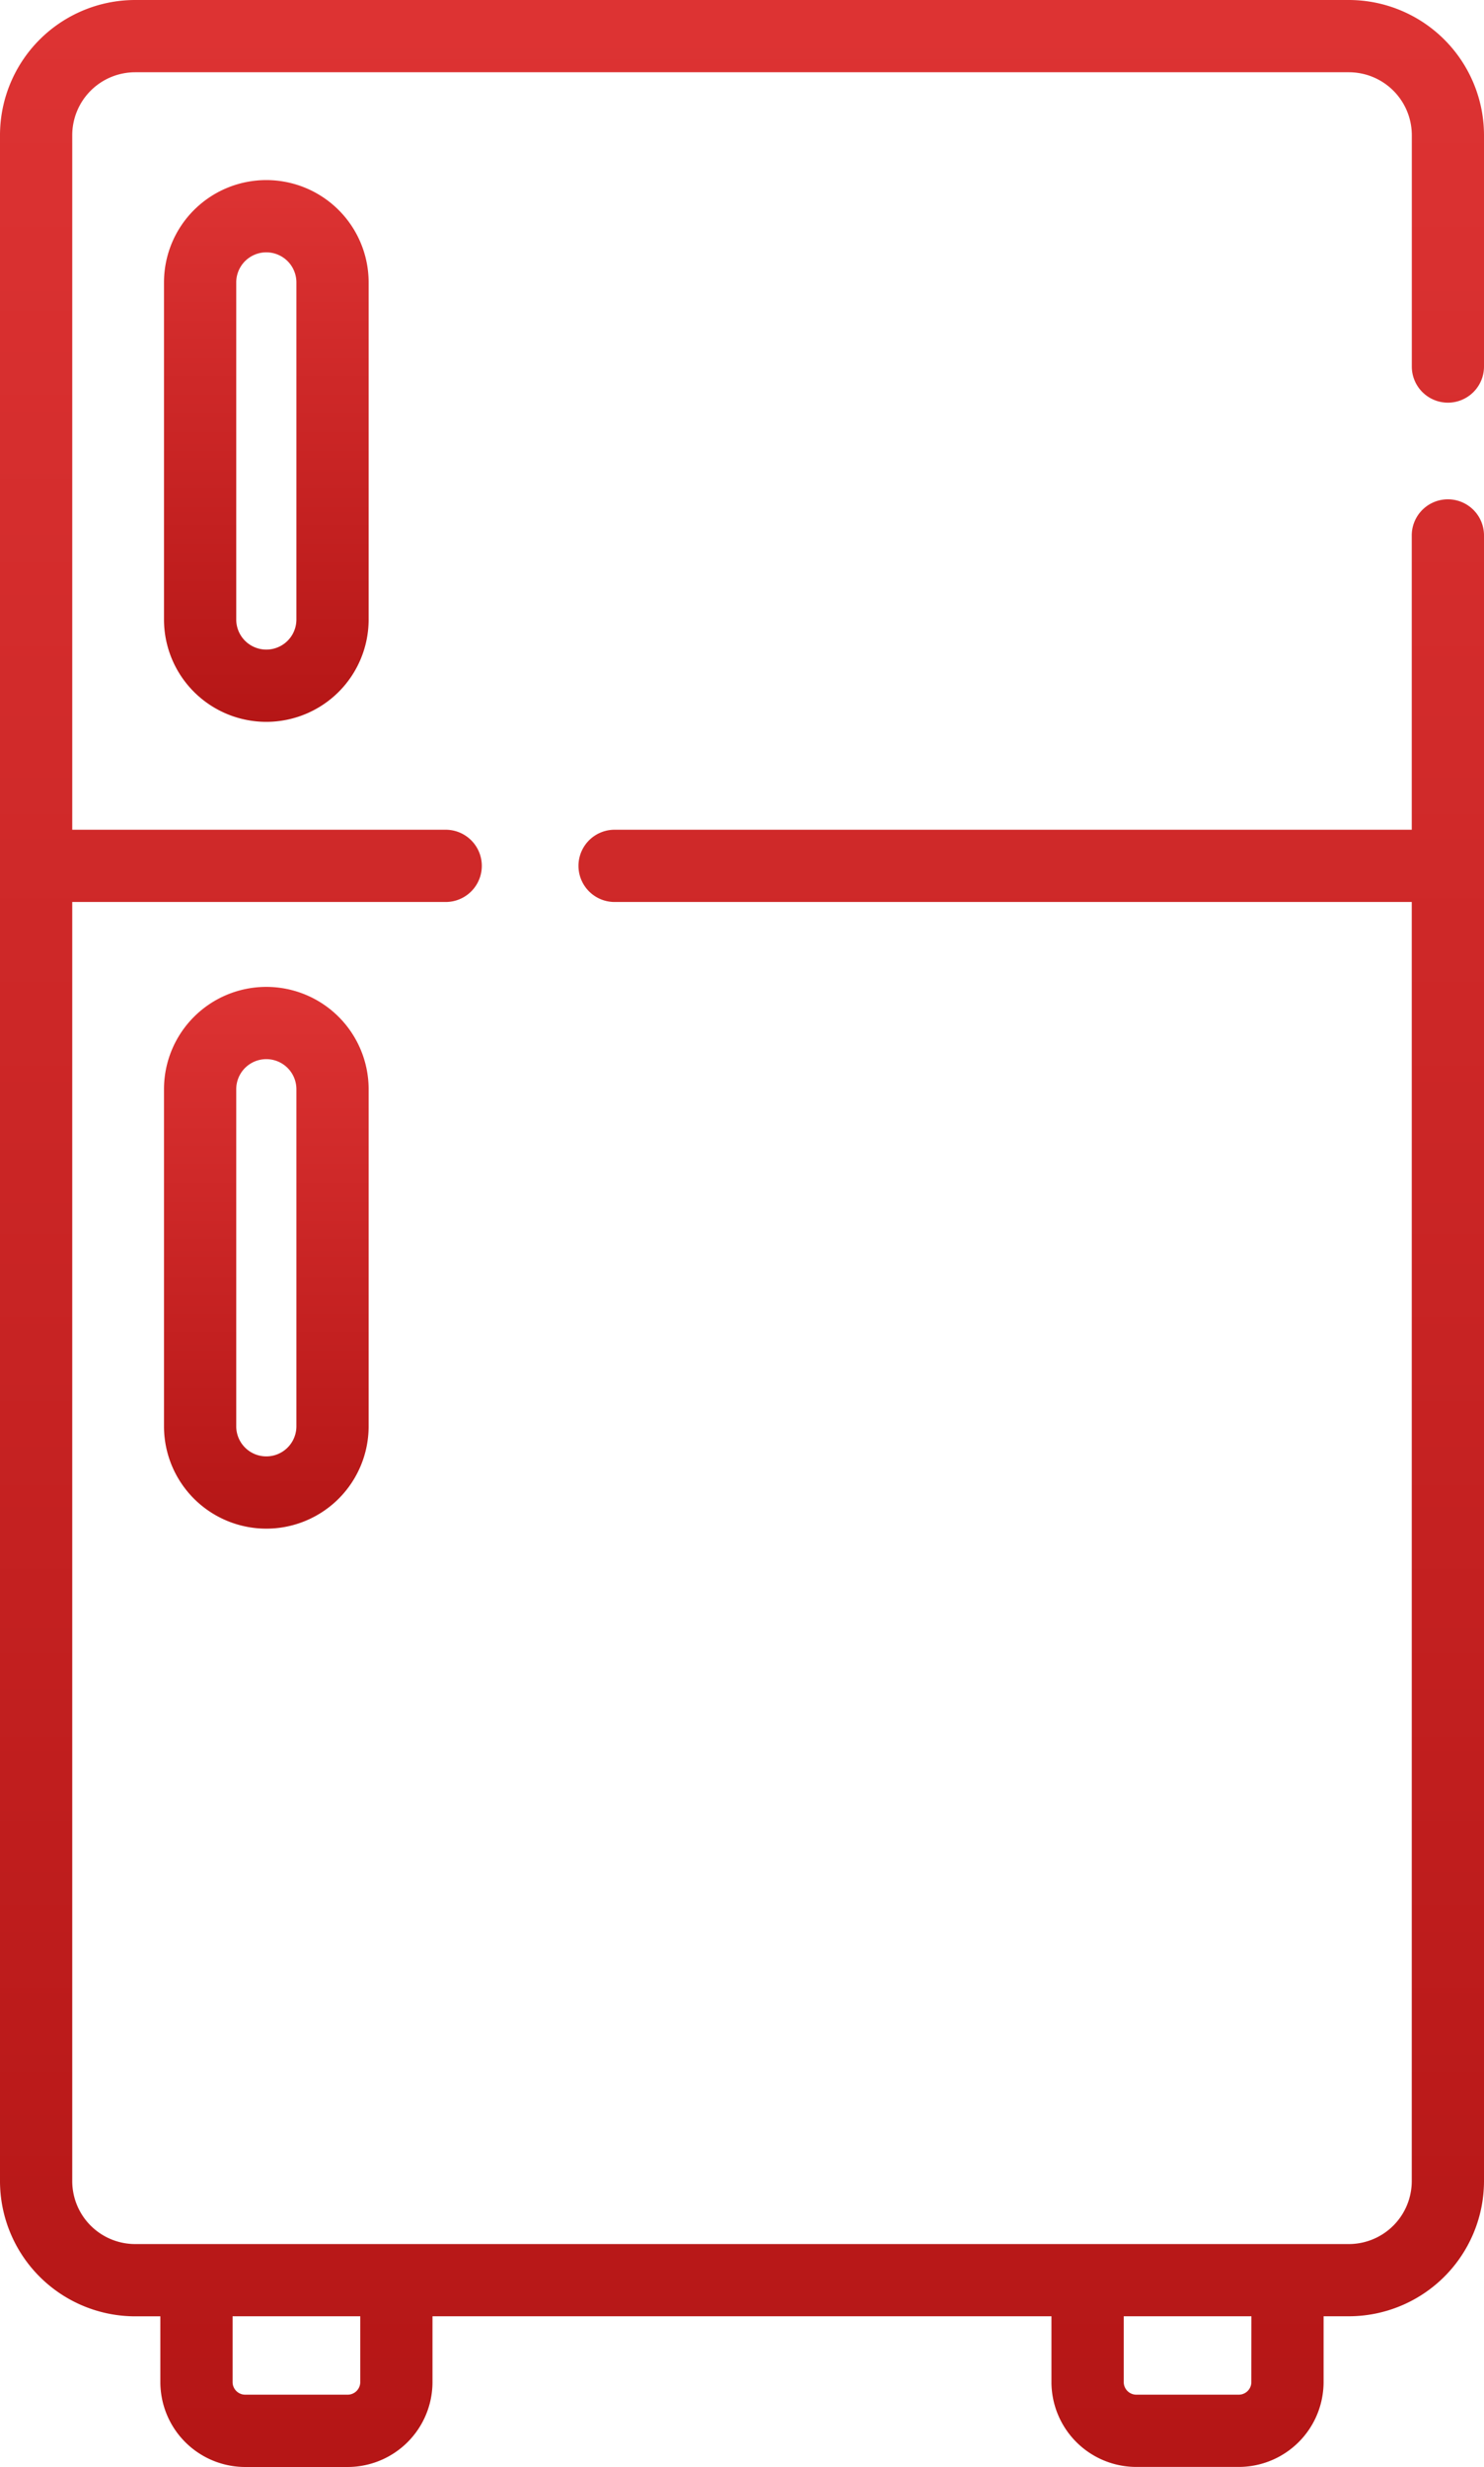 <svg xmlns="http://www.w3.org/2000/svg" xmlns:xlink="http://www.w3.org/1999/xlink" width="26.541" height="44.11" viewBox="0 0 26.541 44.11"><defs><style>.a{fill:url(#a);}</style><linearGradient id="a" x1="0.5" x2="0.5" y2="1" gradientUnits="objectBoundingBox"><stop offset="0" stop-color="#d33"/><stop offset="1" stop-color="#b51616"/></linearGradient></defs><path class="a" d="M103.86,7.2a.646.646,0,0,0,.646-.646V2.417A2.42,2.42,0,0,0,102.089,0H80.382a2.419,2.419,0,0,0-2.417,2.417V39a2.42,2.42,0,0,0,2.417,2.417h.451v1.177a1.519,1.519,0,0,0,1.517,1.517h1.833A1.519,1.519,0,0,0,85.7,42.593V41.416h11.07v1.177a1.519,1.519,0,0,0,1.517,1.517h1.833a1.519,1.519,0,0,0,1.517-1.517V41.416h.451A2.42,2.42,0,0,0,104.506,39V9.574a.646.646,0,0,0-1.292,0v5.262H88.957a.646.646,0,1,0,0,1.292h14.257V39a1.126,1.126,0,0,1-1.125,1.125H80.382A1.126,1.126,0,0,1,79.257,39V16.128h6.679a.646.646,0,0,0,0-1.292H79.257V2.417a1.126,1.126,0,0,1,1.125-1.125h21.708a1.126,1.126,0,0,1,1.125,1.125V6.554a.646.646,0,0,0,.646.646ZM84.408,42.593a.225.225,0,0,1-.225.225H82.35a.225.225,0,0,1-.225-.225V41.416h2.283Zm15.937,0a.225.225,0,0,1-.225.225H98.288a.225.225,0,0,1-.225-.225V41.416h2.283Z" transform="translate(-77.965 0)"/><path class="a" d="M112.011,39.21v6.027a1.83,1.83,0,1,0,3.66,0V39.21a1.83,1.83,0,1,0-3.66,0Zm2.368,0v6.027a.538.538,0,0,1-1.076,0V39.21a.538.538,0,1,1,1.076,0Z" transform="translate(-109.078 -34.16)"/><path class="a" d="M112.011,206.652v6.027a1.83,1.83,0,1,0,3.66,0v-6.027a1.83,1.83,0,0,0-3.66,0Zm2.368,0v6.027a.538.538,0,1,1-1.076,0v-6.027a.538.538,0,1,1,1.076,0Z" transform="translate(-109.078 -187.176)"/></svg>